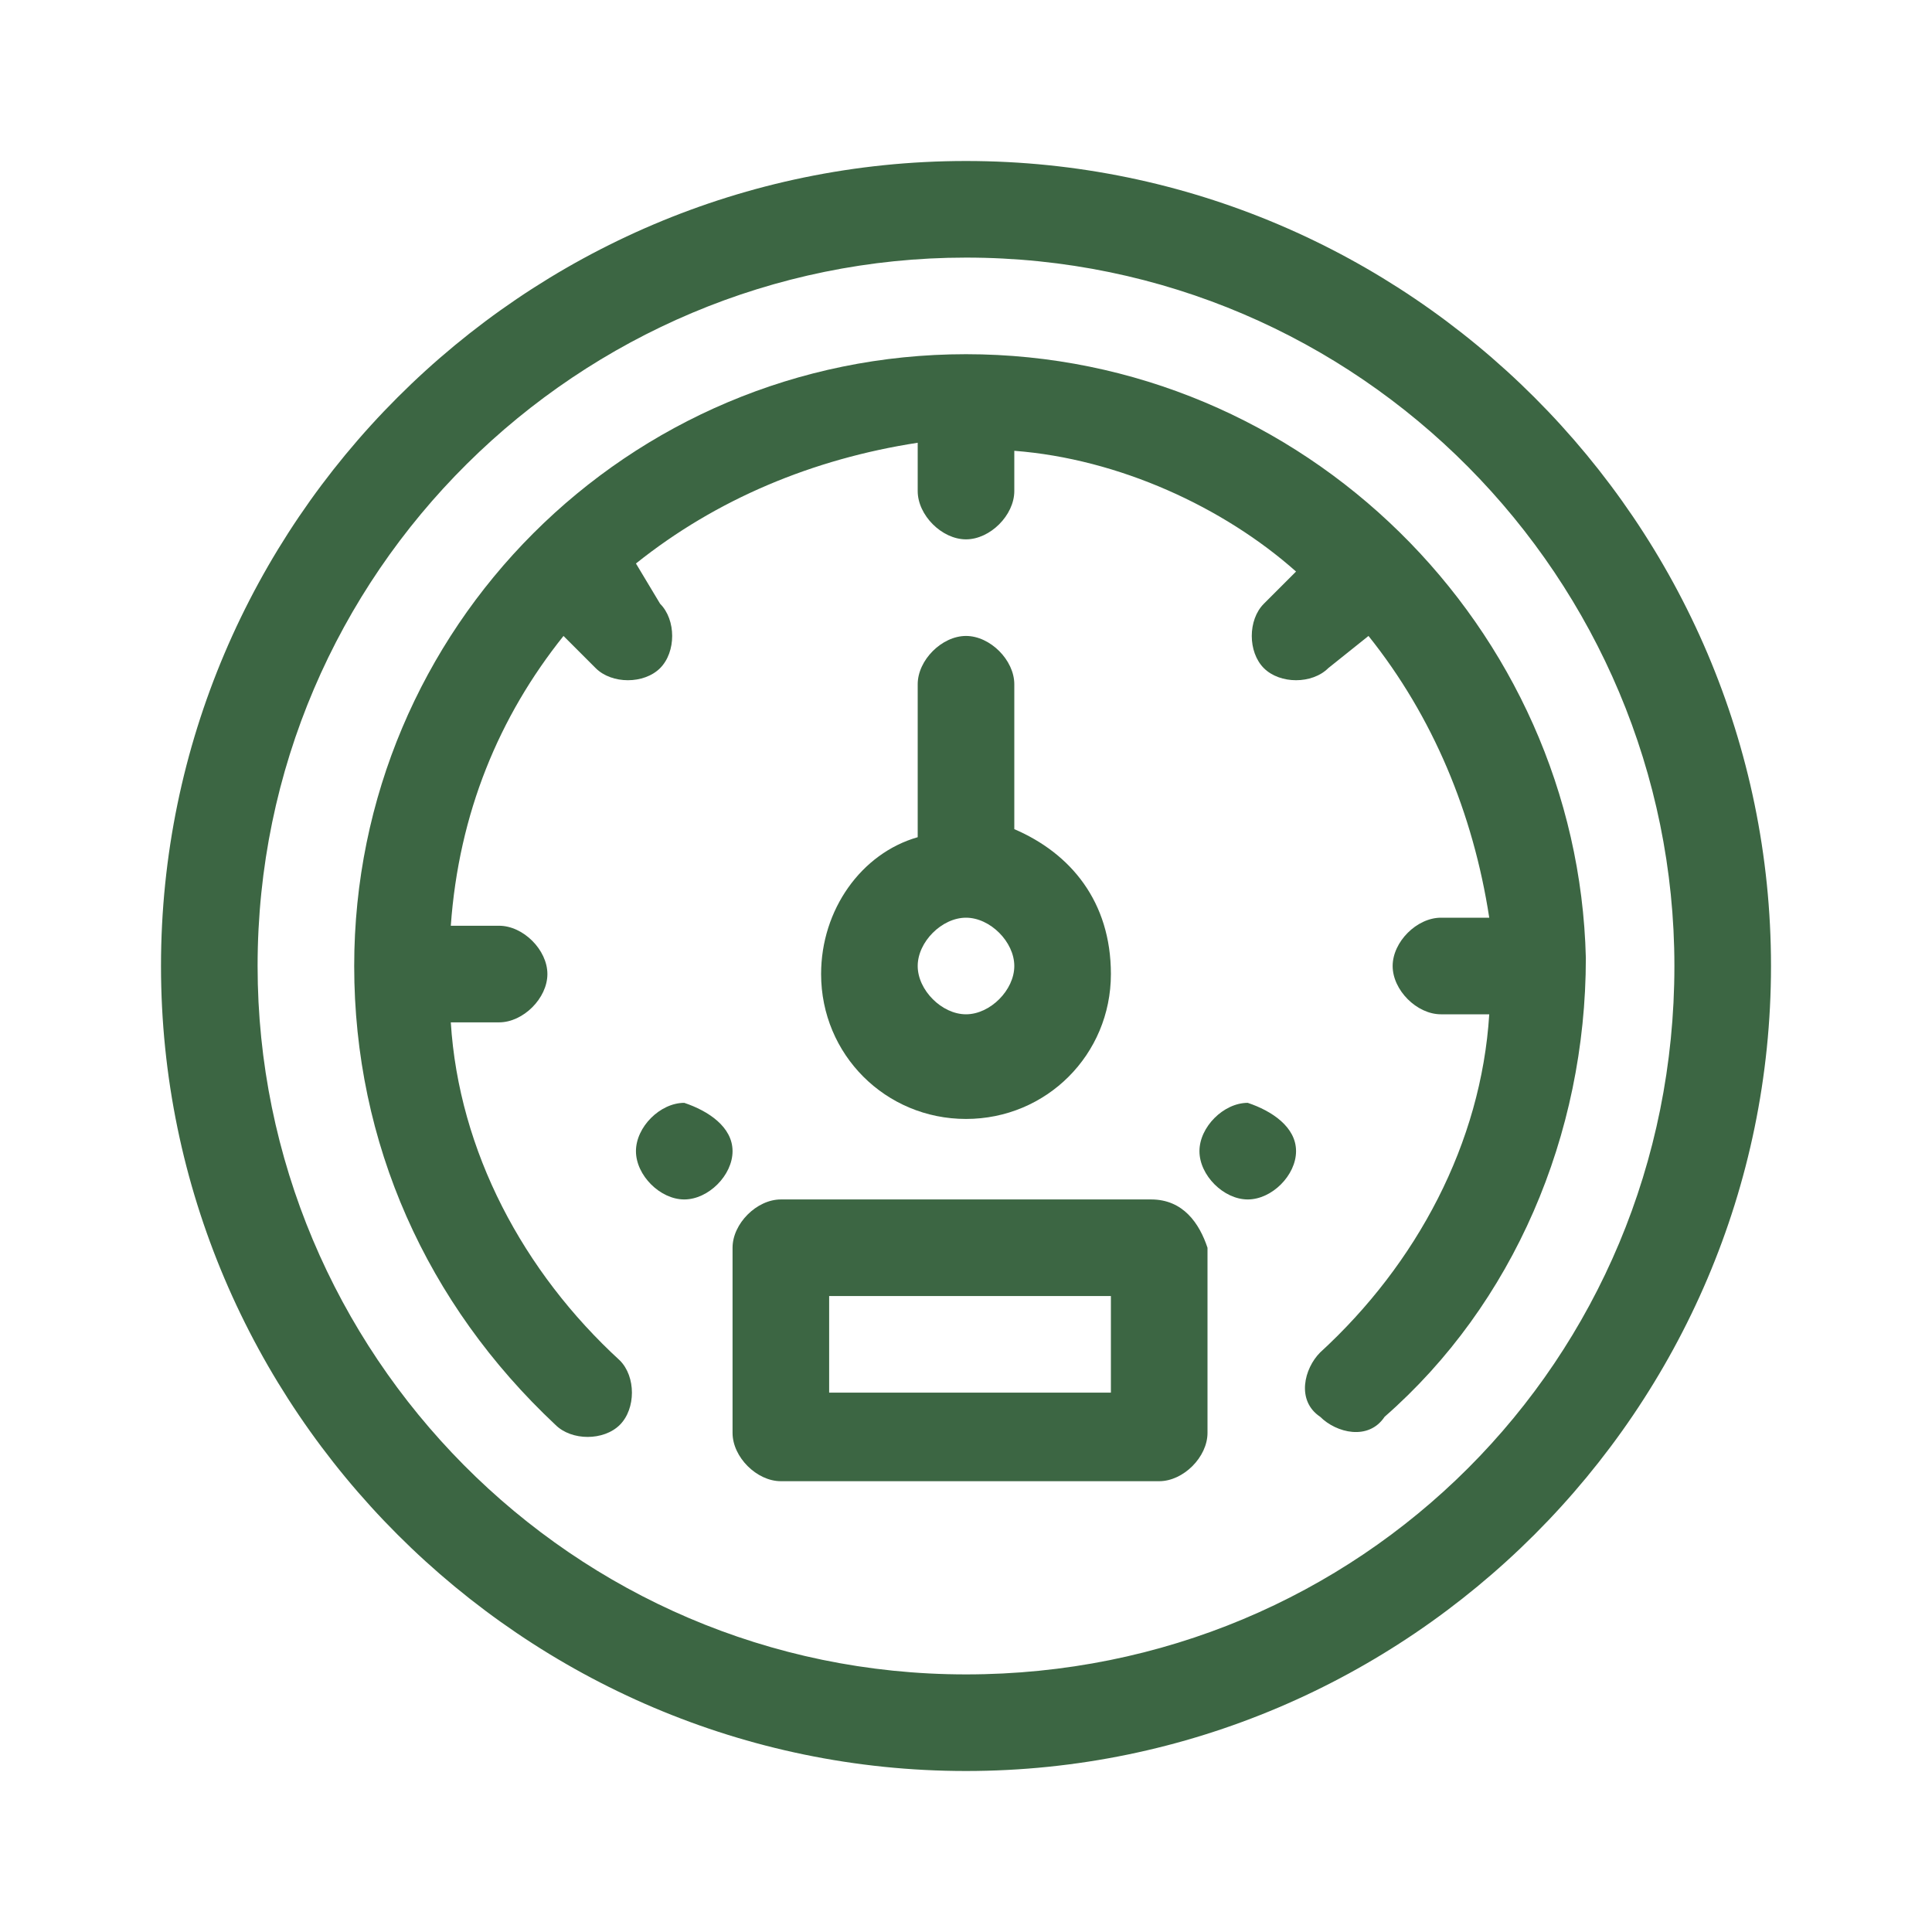 <?xml version="1.0" encoding="utf-8"?>
<!-- Generator: Adobe Illustrator 22.0.1, SVG Export Plug-In . SVG Version: 6.00 Build 0)  -->
<svg version="1.1" id="Layer_1" xmlns="http://www.w3.org/2000/svg" xmlns:xlink="http://www.w3.org/1999/xlink" x="0px" y="0px"
	 viewBox="0 0 24 24" style="enable-background:new 0 0 24 24;" xml:space="preserve">
<style type="text/css">
	.st0{fill:none;stroke:#CFCFCF;stroke-width:2.008;stroke-miterlimit:10;}
	.st1{fill:none;stroke:#231F20;stroke-width:2.008;stroke-miterlimit:10;}
	.st2{fill:#CFCFCF;}
	.st3{fill:#BFC5D0;}
	.st4{fill:none;}
	.st5{fill:#FDBA12;}
	.st6{fill:#5B8661;}
	.st7{fill:#3C6643;}
</style>
<g>
	<path class="st7" d="M9.1,14.3c0,0.3-0.3,0.6-0.6,0.6c-0.3,0-0.6-0.3-0.6-0.6c0-0.3,0.3-0.6,0.6-0.6C8.8,13.8,9.1,14,9.1,14.3
		L9.1,14.3z M9.1,14.3"/>
	<path class="st7" d="M16.1,14.3c0,0.3-0.3,0.6-0.6,0.6c-0.3,0-0.6-0.3-0.6-0.6c0-0.3,0.3-0.6,0.6-0.6C15.8,13.8,16.1,14,16.1,14.3
		L16.1,14.3z M16.1,14.3"/>
	<path class="st7" d="M12,2C6.5,2,2,6.5,2,12c0,5.5,4.5,10,10,10c5.5,0,10-4.5,10-10C22,6.5,17.5,2,12,2L12,2z M12,20.8
		c-4.9,0-8.8-4-8.8-8.8c0-4.9,4-8.8,8.8-8.8c4.9,0,8.8,4,8.8,8.8C20.8,16.9,16.9,20.8,12,20.8L12,20.8z M12,20.8"/>
	<path class="st7" d="M12,4.4c-4.2,0-7.6,3.4-7.6,7.6c0,2.2,0.9,4.2,2.5,5.7c0.2,0.2,0.6,0.2,0.8,0c0.2-0.2,0.2-0.6,0-0.8
		c-1.2-1.1-2-2.6-2.1-4.2h0.6c0.3,0,0.6-0.3,0.6-0.6c0-0.3-0.3-0.6-0.6-0.6H5.6C5.7,10.1,6.2,8.9,7,7.9l0.4,0.4
		c0.2,0.2,0.6,0.2,0.8,0c0.2-0.2,0.2-0.6,0-0.8L7.9,7c1-0.8,2.2-1.3,3.5-1.5v0.6c0,0.3,0.3,0.6,0.6,0.6c0.3,0,0.6-0.3,0.6-0.6V5.6
		c1.3,0.1,2.6,0.7,3.5,1.5l-0.4,0.4c-0.2,0.2-0.2,0.6,0,0.8c0.2,0.2,0.6,0.2,0.8,0L17,7.9c0.8,1,1.3,2.2,1.5,3.5h-0.6
		c-0.3,0-0.6,0.3-0.6,0.6c0,0.3,0.3,0.6,0.6,0.6h0.6c-0.1,1.6-0.9,3.1-2.1,4.2c-0.2,0.2-0.3,0.6,0,0.8c0.2,0.2,0.6,0.3,0.8,0
		c1.6-1.4,2.5-3.5,2.5-5.7C19.6,7.8,16.2,4.4,12,4.4L12,4.4z M12,4.4"/>
	<path class="st7" d="M12.6,10.3V8.5c0-0.3-0.3-0.6-0.6-0.6c-0.3,0-0.6,0.3-0.6,0.6v1.9c-0.7,0.2-1.2,0.9-1.2,1.7
		c0,1,0.8,1.8,1.8,1.8c1,0,1.8-0.8,1.8-1.8C13.8,11.2,13.3,10.6,12.6,10.3L12.6,10.3z M12,12.6c-0.3,0-0.6-0.3-0.6-0.6
		s0.3-0.6,0.6-0.6c0.3,0,0.6,0.3,0.6,0.6S12.3,12.6,12,12.6L12,12.6z M12,12.6"/>
	<path class="st7" d="M14.3,14.9H9.7c-0.3,0-0.6,0.3-0.6,0.6v2.3c0,0.3,0.3,0.6,0.6,0.6h4.7c0.3,0,0.6-0.3,0.6-0.6v-2.3
		C14.9,15.2,14.7,14.9,14.3,14.9L14.3,14.9z M13.8,17.3h-3.5v-1.2h3.5V17.3z M13.8,17.3"/>
</g>
</svg>
